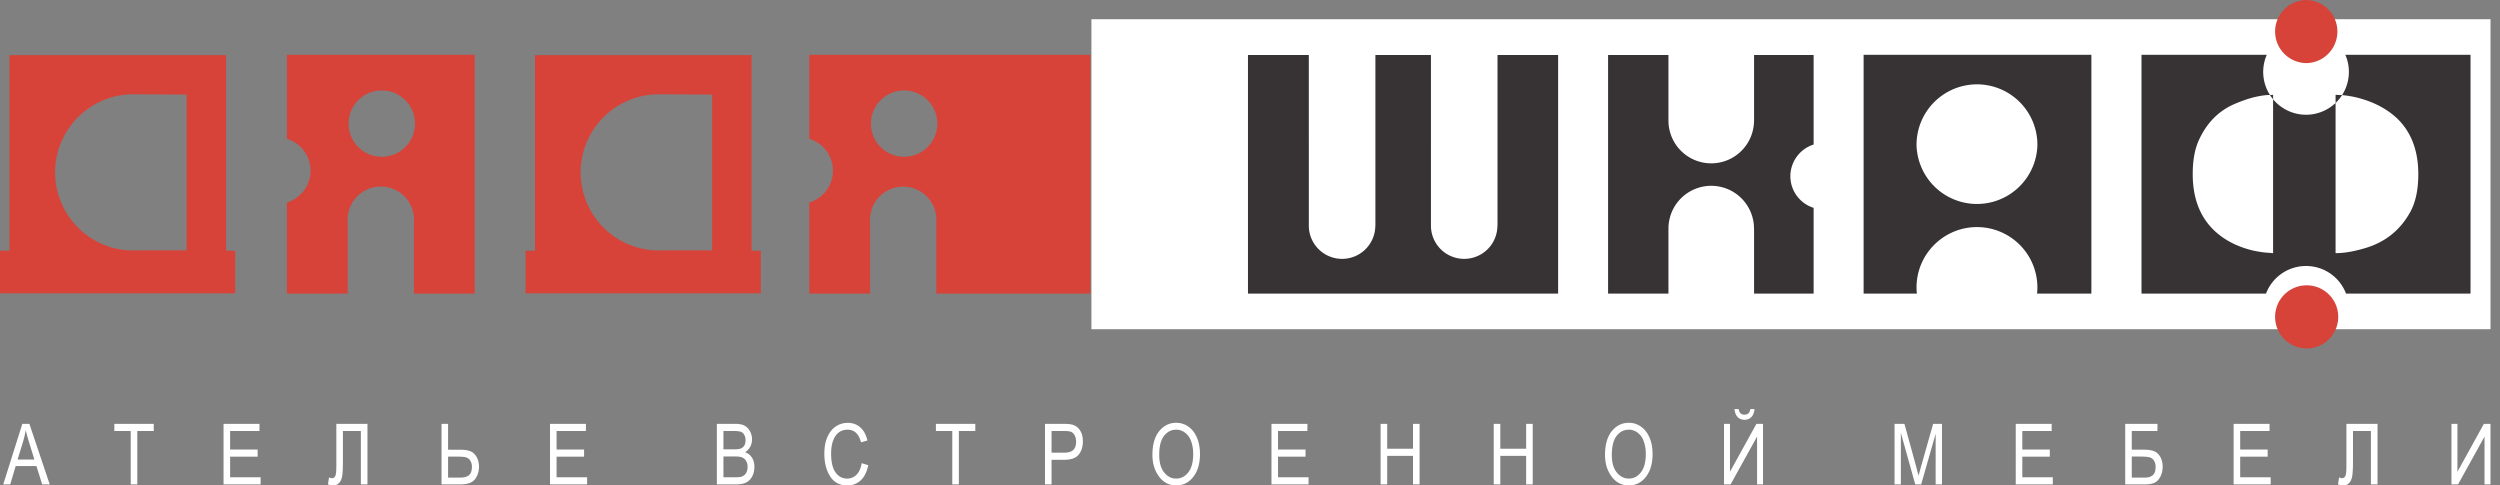 <svg width="206" height="40" fill="none" xmlns="http://www.w3.org/2000/svg"><rect width="100%" height="100%" fill="#808080" stroke="none"/><path fill-rule="evenodd" clip-rule="evenodd" d="M89.933 1.584h115.285v25.543H89.933V1.584z" fill="#fff"/><path fill-rule="evenodd" clip-rule="evenodd" d="M31.456 7.453a2.735 2.735 0 0 1 2.74 2.73 2.734 2.734 0 0 1-2.74 2.735 2.735 2.735 0 0 1-2.735-2.735 2.735 2.735 0 0 1 2.735-2.73zm7.664 16.742h-5.012v-5.894a2.22 2.22 0 0 0 0-.38v-.01a2.736 2.736 0 0 0-5.458 0v.003a2.504 2.504 0 0 0 0 .392v5.889h-5.012v-7.51a2.737 2.737 0 0 0 0-5.243V4.515H39.12v19.68zM10.979 7.768c1.463 0 2.928.022 4.396.022v12.837h-4.117a3.714 3.714 0 0 1-.28.013 6.438 6.438 0 0 1-6.437-6.434 6.442 6.442 0 0 1 6.438-6.438zm7.647-3.224H.776v16.113H0v3.512h19.382v-3.512h-.756V4.544zm71.22 19.65H77.154v-5.893a2.699 2.699 0 0 0 0-.38v-.01h-.001a2.735 2.735 0 0 0-2.729-2.533 2.735 2.735 0 0 0-2.73 2.533v.004a2.724 2.724 0 0 0 0 .393v5.887h-5.01v-7.513a2.735 2.735 0 0 0 0-5.24V4.515h23.16v19.68zM74.501 7.453a2.736 2.736 0 0 1 2.736 2.734 2.736 2.736 0 0 1-2.736 2.734 2.735 2.735 0 0 1-2.737-2.734 2.736 2.736 0 0 1 2.737-2.734zm-20.218.316c1.464 0 2.93.022 4.398.022v12.837h-4.116a3.875 3.875 0 0 1-.282.013 6.439 6.439 0 0 1-6.438-6.434 6.443 6.443 0 0 1 6.438-6.438zm7.644-3.224H44.082v16.113h-.775v3.512H62.69v-3.512h-.762V4.544z" fill="#D74339"/><path d="M.266 39.915l1.574-4.989h.582l1.676 4.99h-.62l-.476-1.512h-1.71l-.45 1.511H.265zm1.182-2.049h1.386l-.426-1.381a15.439 15.439 0 0 1-.289-1.035c-.052.32-.126.638-.222.954l-.449 1.462zm9.324 2.05v-4.4h-1.35v-.59h3.247v.59h-1.356v4.4h-.541zm7.649 0v-4.99h2.96v.59h-2.42v1.527h2.267v.585h-2.266v1.698h2.514v.59h-3.055zm9.293-4.99h2.565v4.99h-.545v-4.4h-1.478v2.569c0 .51-.021.888-.06 1.134-.04.247-.125.438-.255.575a.641.641 0 0 1-.483.206c-.124 0-.27-.028-.436-.085l.092-.582a.528.528 0 0 0 .228.069.304.304 0 0 0 .277-.164c.063-.109.095-.375.095-.8v-3.512zm8.668 0h.54v2.13h.978c.36 0 .645.043.858.126.214.085.385.242.515.472.13.23.195.5.195.812 0 .383-.108.72-.322 1.013-.216.291-.618.436-1.209.436h-1.555v-4.989zm.54 4.428h.992c.336 0 .582-.068.737-.206.156-.138.234-.365.234-.682a.897.897 0 0 0-.138-.516.63.63 0 0 0-.352-.264c-.144-.04-.392-.061-.747-.061h-.726v1.73zm8.4.561v-4.989h2.96v.59h-2.42v1.527h2.266v.585h-2.266v1.698h2.515v.59h-3.056zm13.747 0v-4.989h1.537c.31 0 .557.049.739.145.182.097.33.247.446.451.117.205.175.43.175.677 0 .23-.05.436-.15.62-.1.183-.241.33-.424.442.239.086.427.234.564.44.137.208.206.464.206.768 0 .302-.062.567-.185.795-.124.227-.29.393-.495.497-.207.103-.49.154-.852.154h-1.56zm.542-2.892h.886c.232 0 .397-.016.494-.048a.613.613 0 0 0 .325-.24c.076-.112.115-.265.115-.458a.871.871 0 0 0-.105-.447.55.55 0 0 0-.275-.247c-.116-.046-.321-.068-.62-.068h-.82v1.508zm0 2.303h1.019c.224 0 .39-.02.497-.061a.675.675 0 0 0 .353-.29.983.983 0 0 0 .12-.51.922.922 0 0 0-.116-.478.693.693 0 0 0-.311-.286c-.13-.06-.335-.089-.614-.089h-.948v1.714zm11.392-1.16l.545.167c-.12.56-.33.978-.632 1.254a1.565 1.565 0 0 1-1.099.413c-.379 0-.703-.092-.972-.278-.27-.184-.49-.48-.66-.89-.172-.407-.258-.889-.258-1.445 0-.549.086-1.013.258-1.393.17-.381.403-.668.696-.862.293-.194.62-.29.98-.29.396 0 .735.123 1.019.369.285.246.482.607.596 1.084l-.53.153c-.182-.695-.548-1.042-1.094-1.042-.273 0-.51.07-.71.209-.2.14-.358.357-.477.652-.12.295-.18.669-.18 1.12 0 .683.12 1.195.361 1.536.24.342.562.512.962.512.294 0 .55-.104.764-.314.215-.21.358-.529.431-.955zm7.465 1.75v-4.4h-1.35v-.59h3.247v.59H79.01v4.4h-.541zm7.638 0v-4.99h1.543c.364 0 .632.032.804.096.237.086.425.246.566.48.14.233.21.52.21.86 0 .45-.114.817-.344 1.1-.229.284-.625.425-1.188.425h-1.049v2.028h-.542zm.542-2.618h1.06c.333 0 .577-.075.732-.226.154-.151.231-.378.231-.682 0-.198-.038-.367-.114-.508a.65.65 0 0 0-.276-.289c-.108-.052-.303-.078-.584-.078h-1.049v1.783zm8.312.187c0-.85.187-1.504.562-1.962.375-.456.841-.685 1.4-.685.361 0 .69.102.988.307.298.203.533.5.707.89.173.389.26.852.26 1.389 0 .74-.167 1.343-.503 1.807-.371.513-.856.769-1.455.769-.605 0-1.09-.263-1.458-.789-.333-.477-.501-1.052-.501-1.726zm.56.01c0 .615.134 1.093.406 1.432.271.339.601.508.99.508.396 0 .73-.171 1-.513.268-.343.403-.847.403-1.511 0-.429-.07-.812-.208-1.15a1.412 1.412 0 0 0-.483-.621 1.169 1.169 0 0 0-.703-.234c-.408 0-.745.17-1.009.511-.265.34-.397.867-.397 1.579zm9.249 2.42v-4.989h2.96v.59h-2.42v1.527h2.266v.585h-2.266v1.698h2.515v.59h-3.055zm8.993 0v-4.989h.542v2.05h2.129v-2.05h.541v4.99h-.541v-2.352h-2.129v2.351h-.542zm9.321 0v-4.989h.542v2.05h2.129v-2.05h.542v4.99h-.542v-2.352h-2.129v2.351h-.542zm9.171-2.43c0-.85.188-1.504.562-1.962.376-.456.842-.685 1.401-.685.36 0 .689.102.987.307.298.203.534.5.707.89.173.389.26.852.26 1.389 0 .74-.167 1.343-.503 1.807-.371.513-.856.769-1.455.769-.604 0-1.09-.263-1.457-.789-.334-.477-.502-1.052-.502-1.726zm.56.01c0 .615.134 1.093.407 1.432.27.339.601.508.989.508.396 0 .73-.171 1-.513.269-.343.403-.847.403-1.511a3 3 0 0 0-.208-1.15 1.412 1.412 0 0 0-.482-.621 1.17 1.17 0 0 0-.704-.234c-.408 0-.745.17-1.009.511-.265.34-.396.867-.396 1.579zm9.245-2.569h.491v3.95l2.18-3.95h.544v4.99h-.491v-3.942l-2.182 3.941h-.542v-4.989zm2.17-1.218h.344c-.029.293-.117.512-.265.66a.763.763 0 0 1-.563.221.755.755 0 0 1-.56-.221c-.147-.148-.234-.367-.264-.66h.344c.052.307.208.459.467.459a.49.49 0 0 0 .338-.108c.079-.074.132-.19.159-.351zm11.882 6.207v-4.989h.814l.971 3.533.193.738c.048-.183.122-.45.219-.8l.982-3.47h.728v4.988h-.521V35.74l-1.192 4.176h-.488l-1.186-4.246v4.246h-.52zm9.986 0v-4.989h2.96v.59h-2.419v1.527h2.266v.585h-2.266v1.698h2.514v.59h-3.055zm9.02-4.989h2.658v.59h-2.117v1.537h.978c.364 0 .651.042.862.127.211.083.382.242.512.473.129.23.194.501.194.813 0 .292-.061.557-.182.795-.12.24-.276.408-.469.507-.193.098-.471.147-.835.147h-1.601v-4.989zm.541 4.428h1.084c.279 0 .496-.067.649-.2.154-.132.23-.356.23-.671a.963.963 0 0 0-.131-.525.624.624 0 0 0-.351-.27c-.147-.045-.398-.067-.755-.067h-.726v1.733zm8.393.561v-4.989h2.96v.59h-2.419v1.527h2.265v.585h-2.265v1.698h2.514v.59h-3.055zm9.293-4.989h2.565v4.99h-.546v-4.4h-1.477v2.569c0 .51-.021.888-.061 1.134-.039.247-.124.438-.254.575a.642.642 0 0 1-.483.206c-.124 0-.27-.028-.436-.085l.092-.582a.524.524 0 0 0 .228.069.303.303 0 0 0 .277-.164c.062-.109.095-.375.095-.8v-3.512zm8.657 0h.491v3.95l2.18-3.95h.544v4.99h-.491v-3.942l-2.182 3.941h-.542v-4.989z" fill="#fff"/><path fill-rule="evenodd" clip-rule="evenodd" d="M203.572 4.518v19.674h-10.26a3.512 3.512 0 0 0-3.294-2.273 3.52 3.52 0 0 0-3.299 2.273H176.46V4.518h10.321a3.53 3.53 0 1 0 6.475 0h10.316zm-16.27 16.342V7.817l-.471.014c-.834.064-1.777.324-2.832.793-1.265.585-2.208 1.573-2.832 2.966-.326.737-.487 1.65-.487 2.755 0 1.944.574 3.473 1.719 4.598.835.809 1.898 1.37 3.199 1.69.245.054.47.097.674.128.207.033.392.051.559.061l.471.038zm5.15-13.043V20.86c.693 0 1.492-.133 2.405-.406 1.644-.478 2.877-1.447 3.71-2.915.468-.817.701-1.882.701-3.194 0-1.943-.586-3.477-1.757-4.6-.855-.792-1.946-1.364-3.283-1.703a9.345 9.345 0 0 0-1.265-.21l-.511-.015zM172.33 24.192h-4.476a5.64 5.64 0 0 0 .028-.508 4.977 4.977 0 0 0-4.976-4.972c-2.75 0-4.984 2.229-4.984 4.972 0 .171.012.343.028.508h-4.388V4.518h18.768v19.674zM162.906 6.95a4.98 4.98 0 0 1 4.976 4.976 4.981 4.981 0 0 1-9.96 0 4.985 4.985 0 0 1 4.984-4.976zm-13.463-2.417v7.376a2.743 2.743 0 0 0-1.916 2.612c0 1.224.808 2.257 1.916 2.606v7.065h-4.908v-5.357h-.005a3.524 3.524 0 0 0-7.049 0v5.357h-4.975V4.532h4.975v5.462a3.525 3.525 0 0 0 7.049 0h.005V4.533h4.908zm-36.11 0h4.577V18.6a2.736 2.736 0 0 0 2.736 2.73 2.736 2.736 0 0 0 2.74-2.73h.009V4.533h4.994v19.66h-25.556V4.532h5.014V18.6a2.738 2.738 0 0 0 2.74 2.73 2.737 2.737 0 0 0 2.739-2.73h.007V4.533z" fill="#373334"/><path fill-rule="evenodd" clip-rule="evenodd" d="M190.072 0a2.601 2.601 0 0 1 0 5.2 2.602 2.602 0 0 1-2.603-2.6c0-1.436 1.166-2.6 2.603-2.6zm0 23.51a2.601 2.601 0 1 1-2.603 2.6c0-1.435 1.166-2.6 2.603-2.6z" fill="#D74339"/></svg>